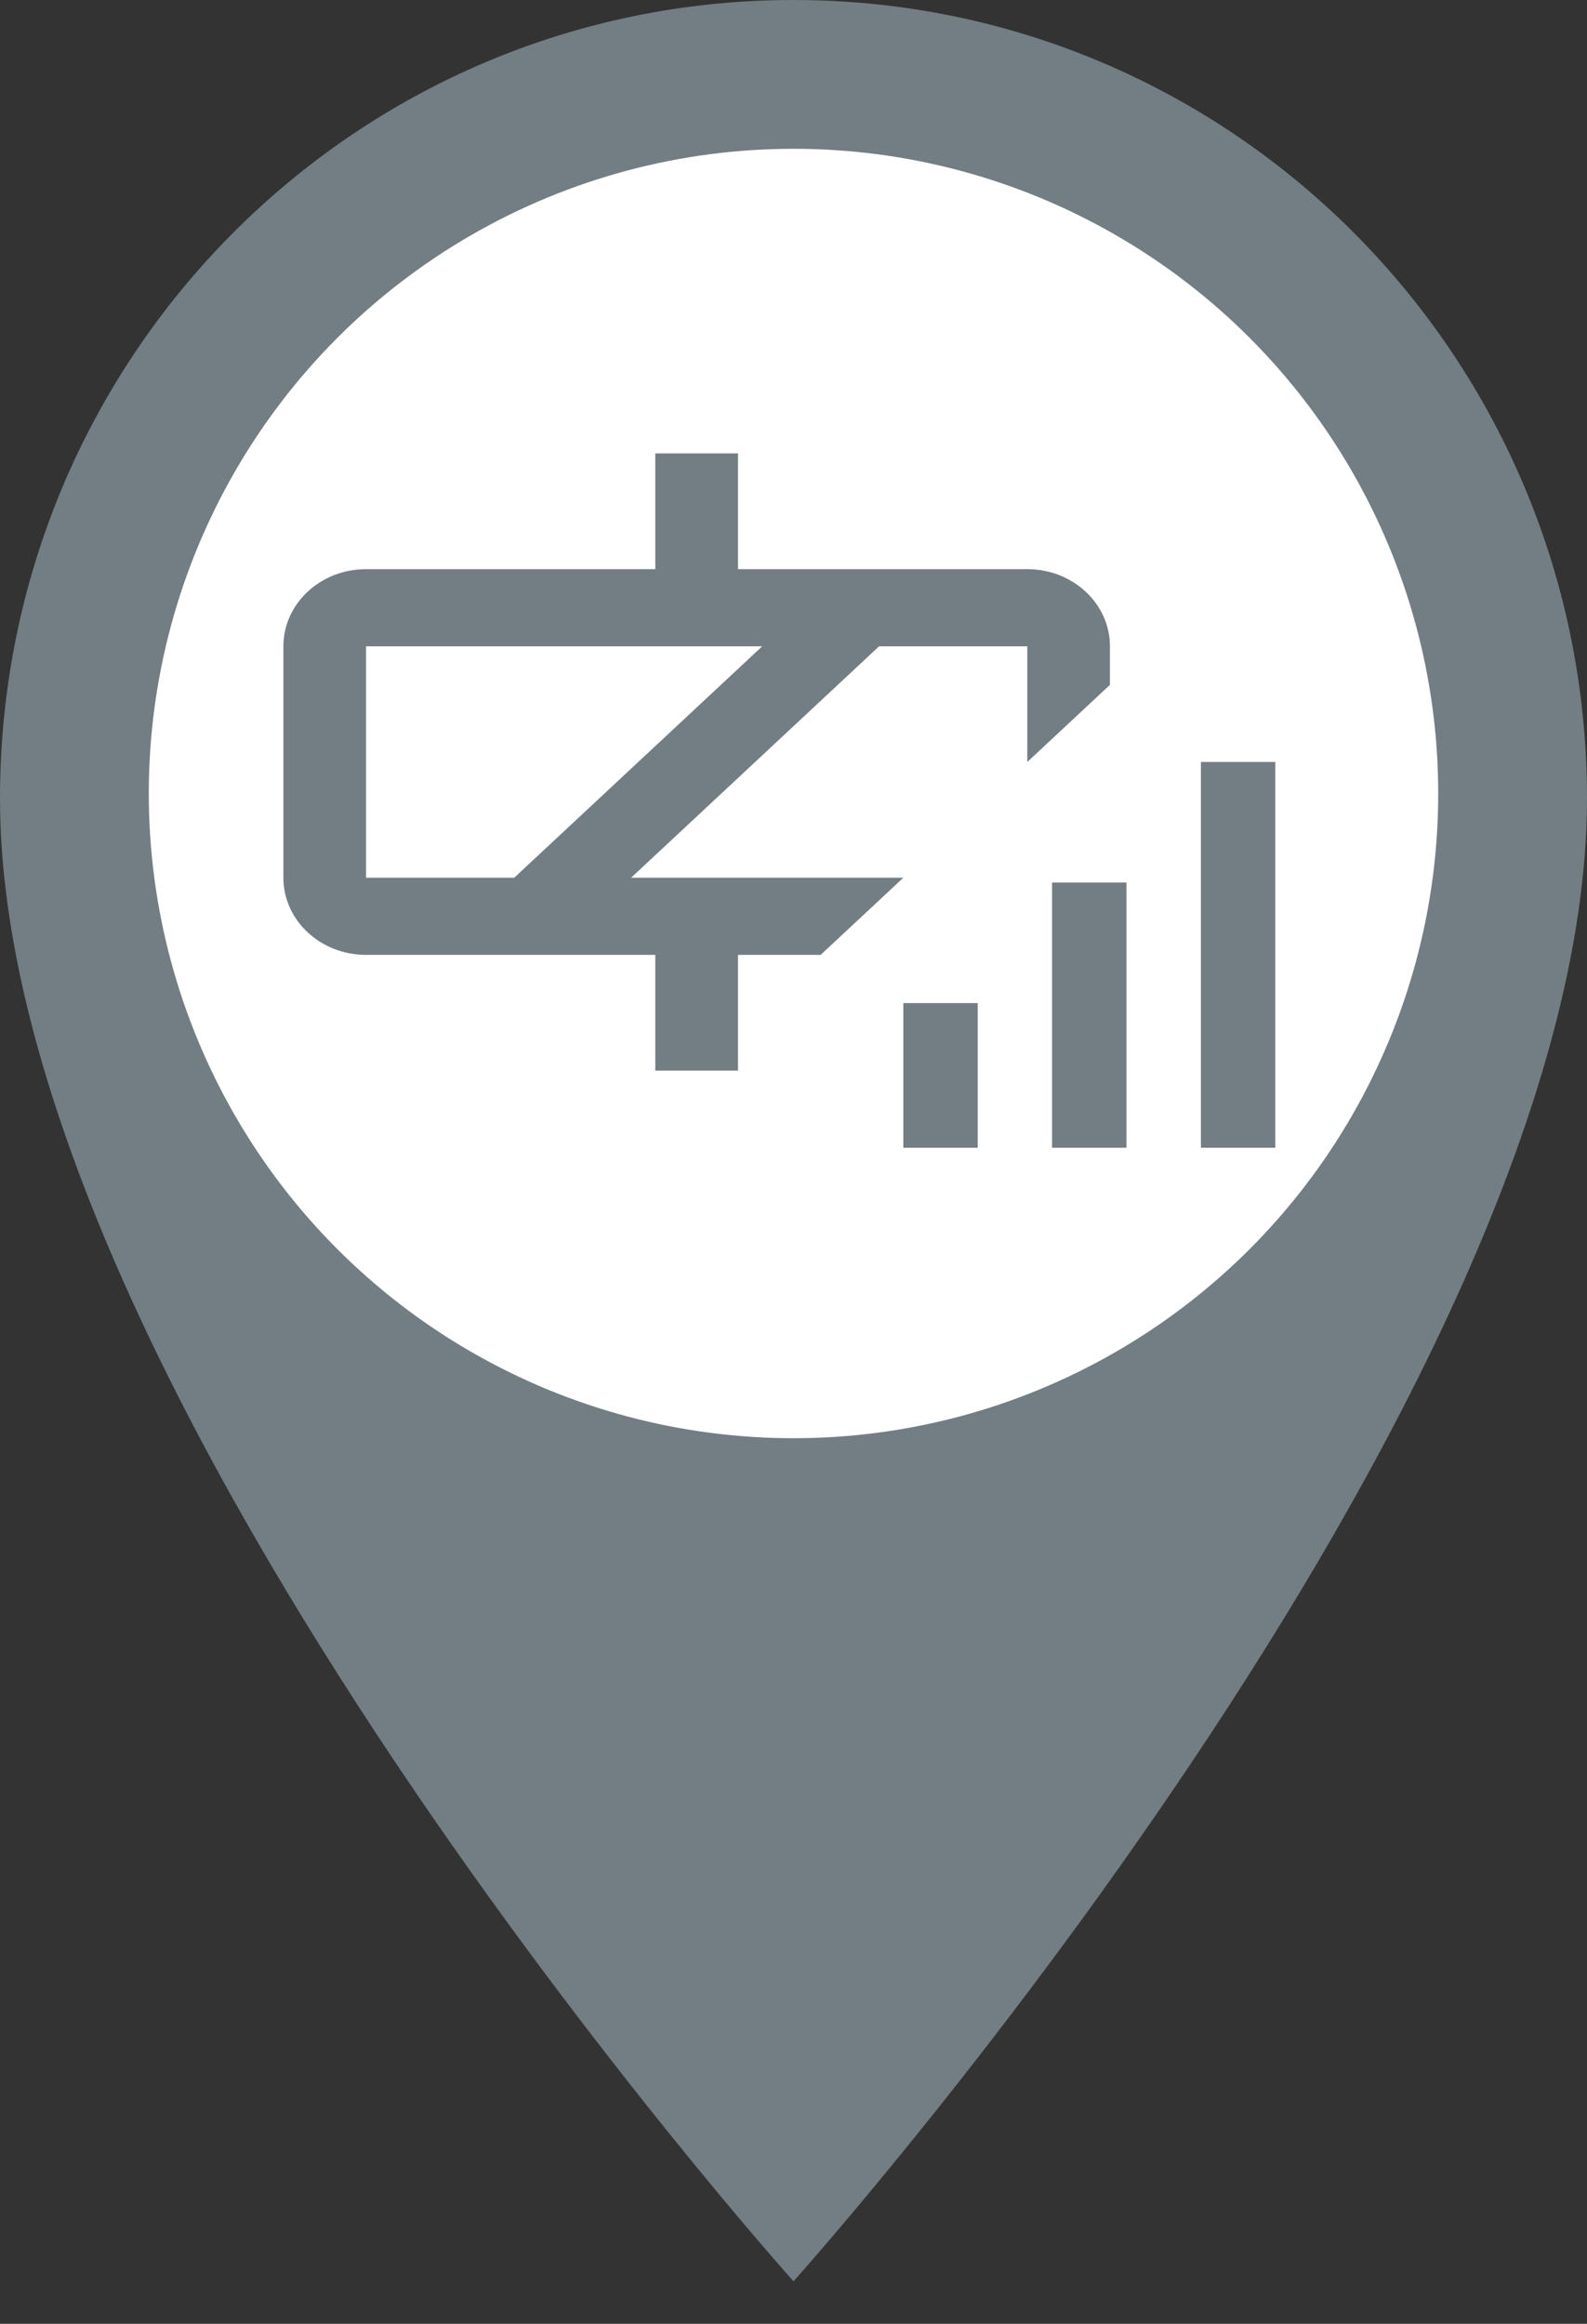 <svg width="28" height="41" viewBox="0 0 28 41" fill="none" xmlns="http://www.w3.org/2000/svg">
<rect x="0" y="0" width="28" height="41" fill="#333333" stroke="none"/>
<path fill-rule="evenodd" clip-rule="evenodd" d="M0 14.088C0 6.299 6.26 0 14 0C21.74 0 28 6.299 28 14.088C28 24.653 14 40.25 14 40.25C14 40.25 0 24.653 0 14.088Z" fill="#727E84"/>
<circle cx="14" cy="14" r="11.375" fill="white"/>
<path fill-rule="evenodd" clip-rule="evenodd" d="M21.188 13.444H22.5V20.25H21.188V13.444ZM15.938 17.698H17.25V20.25H15.938V17.698ZM19.875 15.571H18.562V20.25H19.875V15.571Z" fill="#727E84"/>
<path fill-rule="evenodd" clip-rule="evenodd" d="M18.125 10.042H13.021V8H11.562V10.042H6.458C5.653 10.042 5 10.651 5 11.403V15.486C5 16.238 5.653 16.847 6.458 16.847H11.562V18.889H13.021V16.847H14.479L15.938 15.486H11.135L15.51 11.403H18.125V13.444L19.583 12.083V11.403C19.583 10.651 18.93 10.042 18.125 10.042ZM13.448 11.403H6.458V15.486H9.073L13.448 11.403Z" fill="#727E84"/>
</svg>
